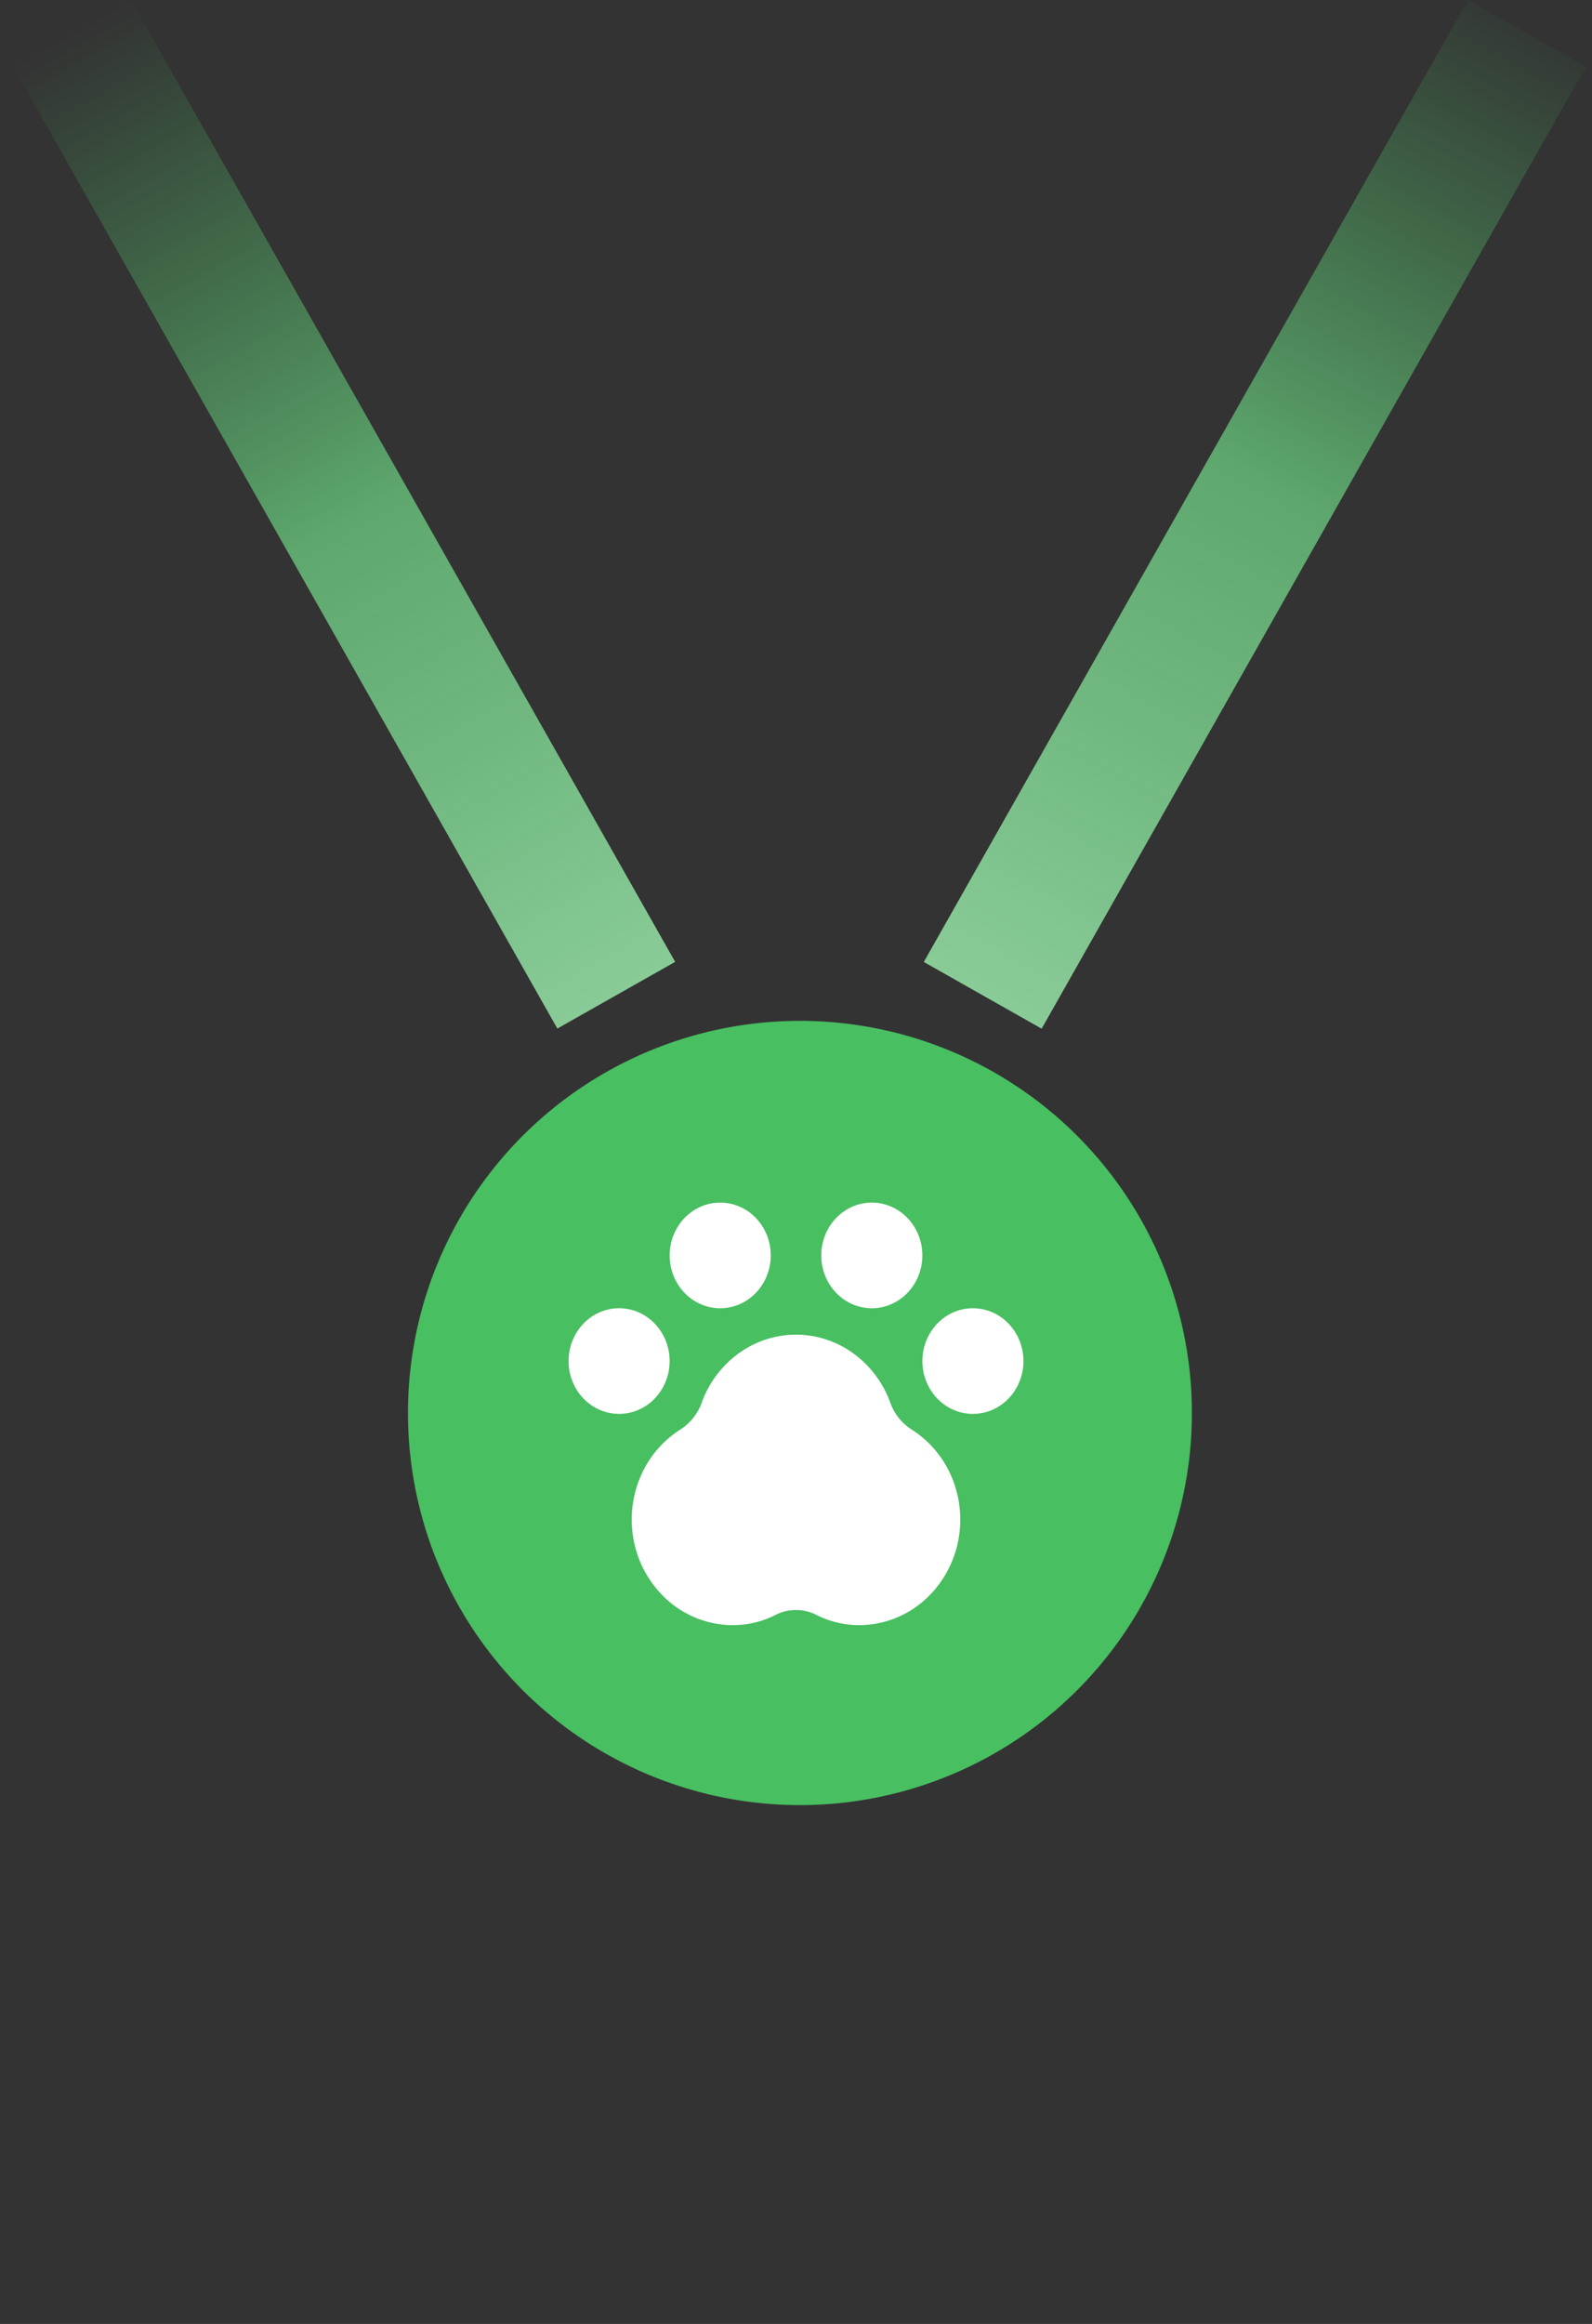 <svg width="98" height="143" fill="none" xmlns="http://www.w3.org/2000/svg"><rect width="100%" height="100%" fill="#333333" stroke="none"/><path d="M90.367.003l-33.5 59.189 7.254 4.106 33.5-59.189L90.368.003z" fill="url(#paint0_linear)"/><path d="M8.062 0L.811 4.104 34.309 63.29l7.252-4.104L8.062 0z" fill="url(#paint1_linear)"/><path d="M49.242 62.816a24.128 24.128 0 1 0 0 48.257 24.128 24.128 0 0 0 0-48.257z" fill="#48BF61"/><path d="M53.667 80.5c.615 0 1.216-.19 1.728-.548.512-.357.91-.864 1.146-1.458a3.386 3.386 0 0 0 .177-1.878 3.297 3.297 0 0 0-.851-1.664 3.073 3.073 0 0 0-1.593-.89 2.988 2.988 0 0 0-1.798.185 3.144 3.144 0 0 0-1.396 1.197 3.354 3.354 0 0 0-.524 1.806c0 .862.327 1.689.91 2.298.584.61 1.376.952 2.2.952zm-12.445 3.25c0-.643-.182-1.271-.524-1.806a3.144 3.144 0 0 0-1.396-1.197 2.988 2.988 0 0 0-1.798-.185 3.073 3.073 0 0 0-1.593.89 3.297 3.297 0 0 0-.851 1.664c-.12.63-.059 1.284.177 1.878a3.224 3.224 0 0 0 1.146 1.458A3.017 3.017 0 0 0 38.11 87c.825 0 1.617-.342 2.2-.952.583-.61.911-1.436.911-2.298zM59.89 80.5c-.615 0-1.217.19-1.729.548-.511.357-.91.864-1.145 1.458a3.384 3.384 0 0 0-.177 1.878c.12.63.416 1.21.851 1.664.435.455.99.764 1.593.89.603.125 1.229.06 1.798-.185a3.145 3.145 0 0 0 1.396-1.197A3.355 3.355 0 0 0 63 83.75c0-.862-.328-1.689-.911-2.298a3.045 3.045 0 0 0-2.2-.952zm-15.556 0c.616 0 1.217-.19 1.729-.548.511-.357.91-.864 1.146-1.458a3.385 3.385 0 0 0 .177-1.878 3.298 3.298 0 0 0-.852-1.664 3.073 3.073 0 0 0-1.593-.89 2.988 2.988 0 0 0-1.797.185 3.145 3.145 0 0 0-1.397 1.197 3.355 3.355 0 0 0-.524 1.806c0 .862.328 1.689.911 2.298.584.61 1.375.952 2.2.952zM49 82.125c-1.26 0-2.491.401-3.528 1.15a6.453 6.453 0 0 0-2.278 3.04 3.272 3.272 0 0 1-1.318 1.651 6.38 6.38 0 0 0-2.393 2.768 6.728 6.728 0 0 0-.533 3.687 6.586 6.586 0 0 0 2.084 3.99A6.071 6.071 0 0 0 45.11 100a5.83 5.83 0 0 0 2.64-.635 2.784 2.784 0 0 1 2.497 0 5.83 5.83 0 0 0 2.64.635 6.071 6.071 0 0 0 4.077-1.588 6.587 6.587 0 0 0 2.085-3.99 6.73 6.73 0 0 0-.533-3.688 6.382 6.382 0 0 0-2.393-2.767 3.27 3.27 0 0 1-1.318-1.651 6.453 6.453 0 0 0-2.277-3.04A6.028 6.028 0 0 0 49 82.124z" fill="#fff"/><defs><linearGradient id="paint0_linear" x1="61.071" y1="61.173" x2="94.397" gradientUnits="userSpaceOnUse"><stop stop-color="#89CB97"/><stop offset=".509" stop-color="#69C57D" stop-opacity=".8"/><stop offset="1" stop-color="#48BF61" stop-opacity="0"/></linearGradient><linearGradient id="paint1_linear" x1="4.436" y1="2.052" x2="37.935" y2="61.237" gradientUnits="userSpaceOnUse"><stop stop-color="#48BF61" stop-opacity="0"/><stop offset=".51" stop-color="#69C57D" stop-opacity=".8"/><stop offset="1" stop-color="#89CB97"/></linearGradient></defs></svg>